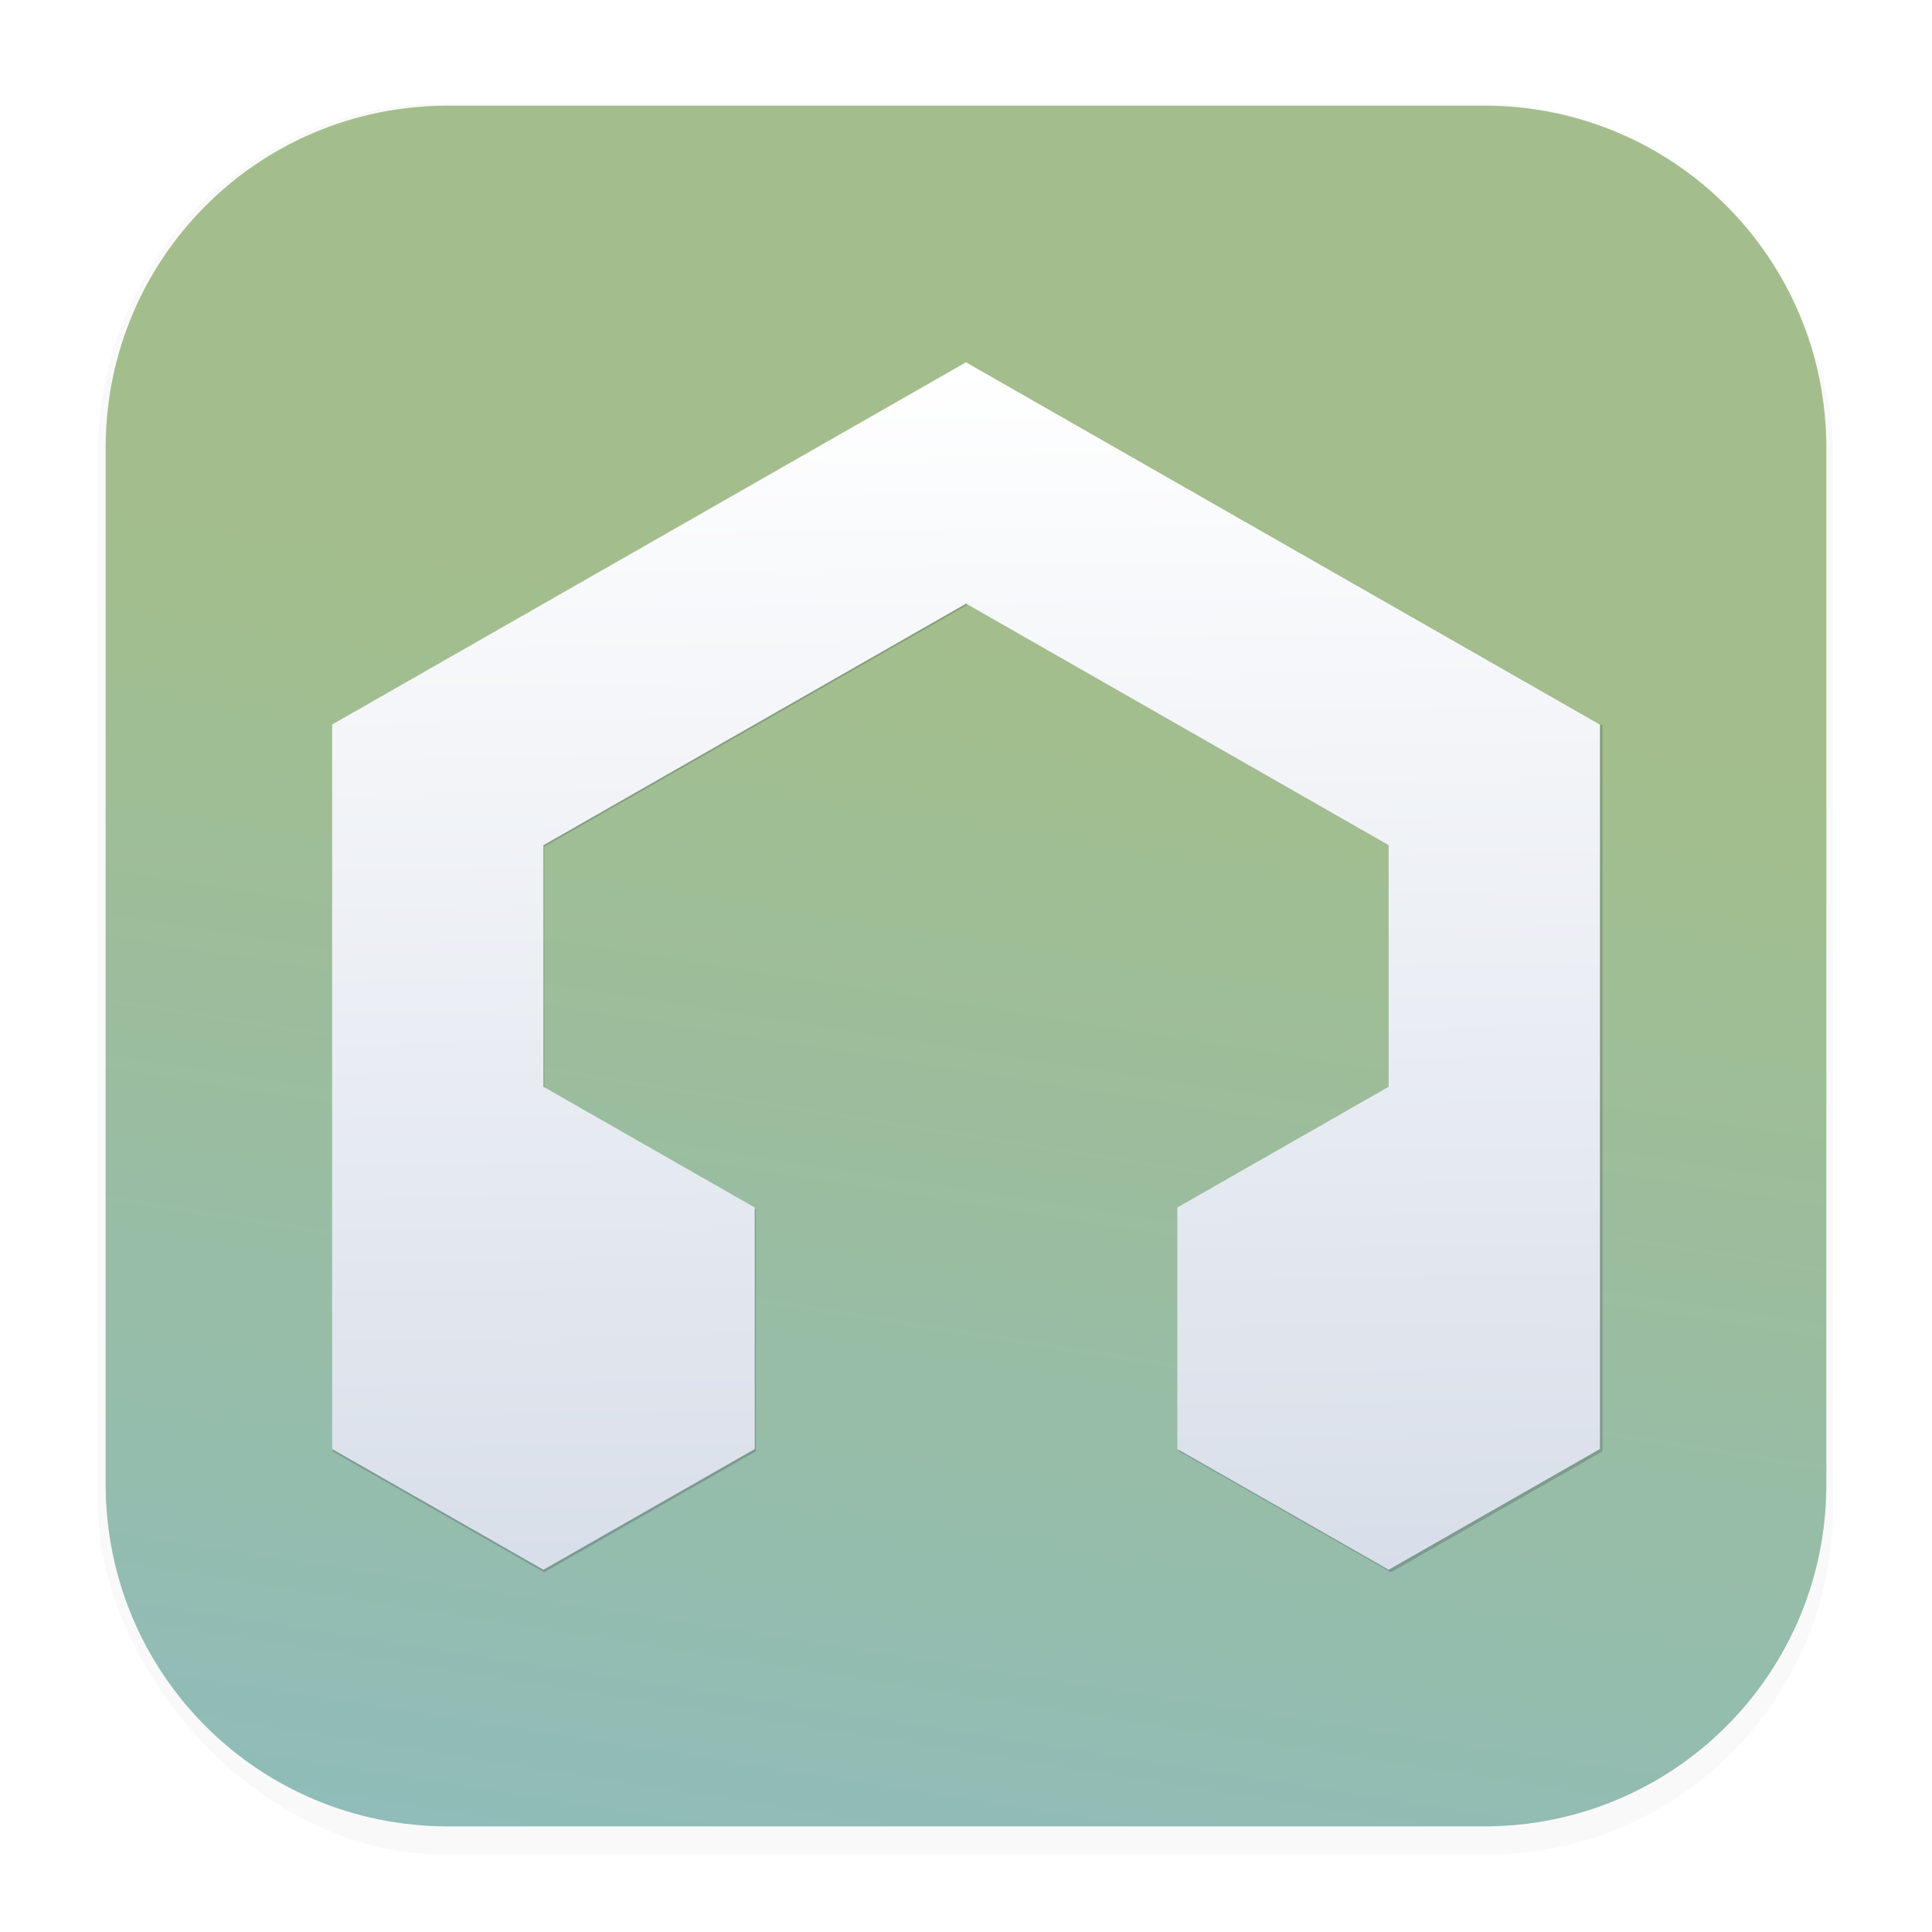 <svg width="64" height="64" version="1.1" viewBox="0 0 16.933 16.933" xmlns="http://www.w3.org/2000/svg">
 <defs>
  <filter id="filter1178" x="-.048" y="-.048" width="1.096" height="1.096" color-interpolation-filters="sRGB">
   <feGaussianBlur stdDeviation="0.307"/>
  </filter>
  <linearGradient id="linearGradient1340" x1="8.355" x2="8.4" y1="16.007" y2=".794" gradientUnits="userSpaceOnUse">
   <stop stop-color="#d8dee9" offset="0"/>
   <stop stop-color="#eceff4" offset="1"/>
  </linearGradient>
  <linearGradient id="linearGradient6743" x1="31.538" x2="33.531" y1="15.956" y2="4.427" gradientTransform="matrix(1.564 0 0 1.424 -39.721 -5.326)" gradientUnits="userSpaceOnUse">
   <stop stop-color="#8fbcbb" offset="0"/>
   <stop stop-color="#a3be8c" offset=".686"/>
   <stop stop-color="#a3be8c" offset="1"/>
  </linearGradient>
  <filter id="filter1053" x="-.073" y="-.077" width="1.146" height="1.154" color-interpolation-filters="sRGB">
   <feGaussianBlur stdDeviation="1.281"/>
  </filter>
  <linearGradient id="linearGradient1100" x1="399.57" x2="399.57" y1="545.8" y2="517.8" gradientTransform="matrix(.567 0 0 .567 -218.77 -292.31)" gradientUnits="userSpaceOnUse">
   <stop stop-color="#3889e9" offset="0"/>
   <stop stop-color="#5ea5fb" offset="1"/>
  </linearGradient>
  <linearGradient id="linearGradient204" x1="8.43" x2="8.588" y1="3.187" y2="13.84" gradientUnits="userSpaceOnUse">
   <stop stop-color="#fff" offset="0"/>
   <stop stop-color="#d8dee9" offset="1"/>
  </linearGradient>
 </defs>
 <g stroke-linecap="round" stroke-linejoin="round">
  <rect transform="matrix(.991 0 0 1 .073 .002)" x=".794" y=".905" width="15.346" height="15.346" rx="3.053" ry="3.053" fill="#000000" filter="url(#filter1178)" opacity=".15" stroke-width="1.249" style="mix-blend-mode:normal"/>
  <rect x=".926" y=".926" width="15.081" height="15.081" rx="3" ry="3" fill="url(#linearGradient1340)" stroke-width="1.227"/>
  <rect x=".012" y=".006" width="16.924" height="16.927" fill="none" opacity=".15" stroke-width="1.052"/>
 </g>
 <path d="m3.926 0.926c-1.662 0-3 1.338-3 3v9.081c0 1.662 1.338 3 3 3h9.081c1.662 0 3-1.338 3-3v-9.081c0-1.662-1.338-3-3-3z" fill="url(#linearGradient6743)" stroke-width=".265"/>
 <circle cx="8.335" cy="9.185" r="0" fill="url(#linearGradient1100)" stroke-width=".416"/>
 <path transform="matrix(.265 0 0 .265 0 3.0475e-5)" d="m32 12-21 12v24l7 4 7-4v-8l-7-4v-8l14-8 14 8v8l-7 4v8l7 4 7-4v-24z" fill="#2e3440" filter="url(#filter1053)" opacity=".5"/>
 <path d="m8.467 3.175-5.556 3.175v6.35l1.852 1.058 1.852-1.058v-2.117l-1.852-1.058v-2.117l3.704-2.117 3.704 2.117v2.117l-1.852 1.058v2.117l1.852 1.058 1.852-1.058v-6.35z" fill="url(#linearGradient204)" stroke-width=".265"/>
</svg>
